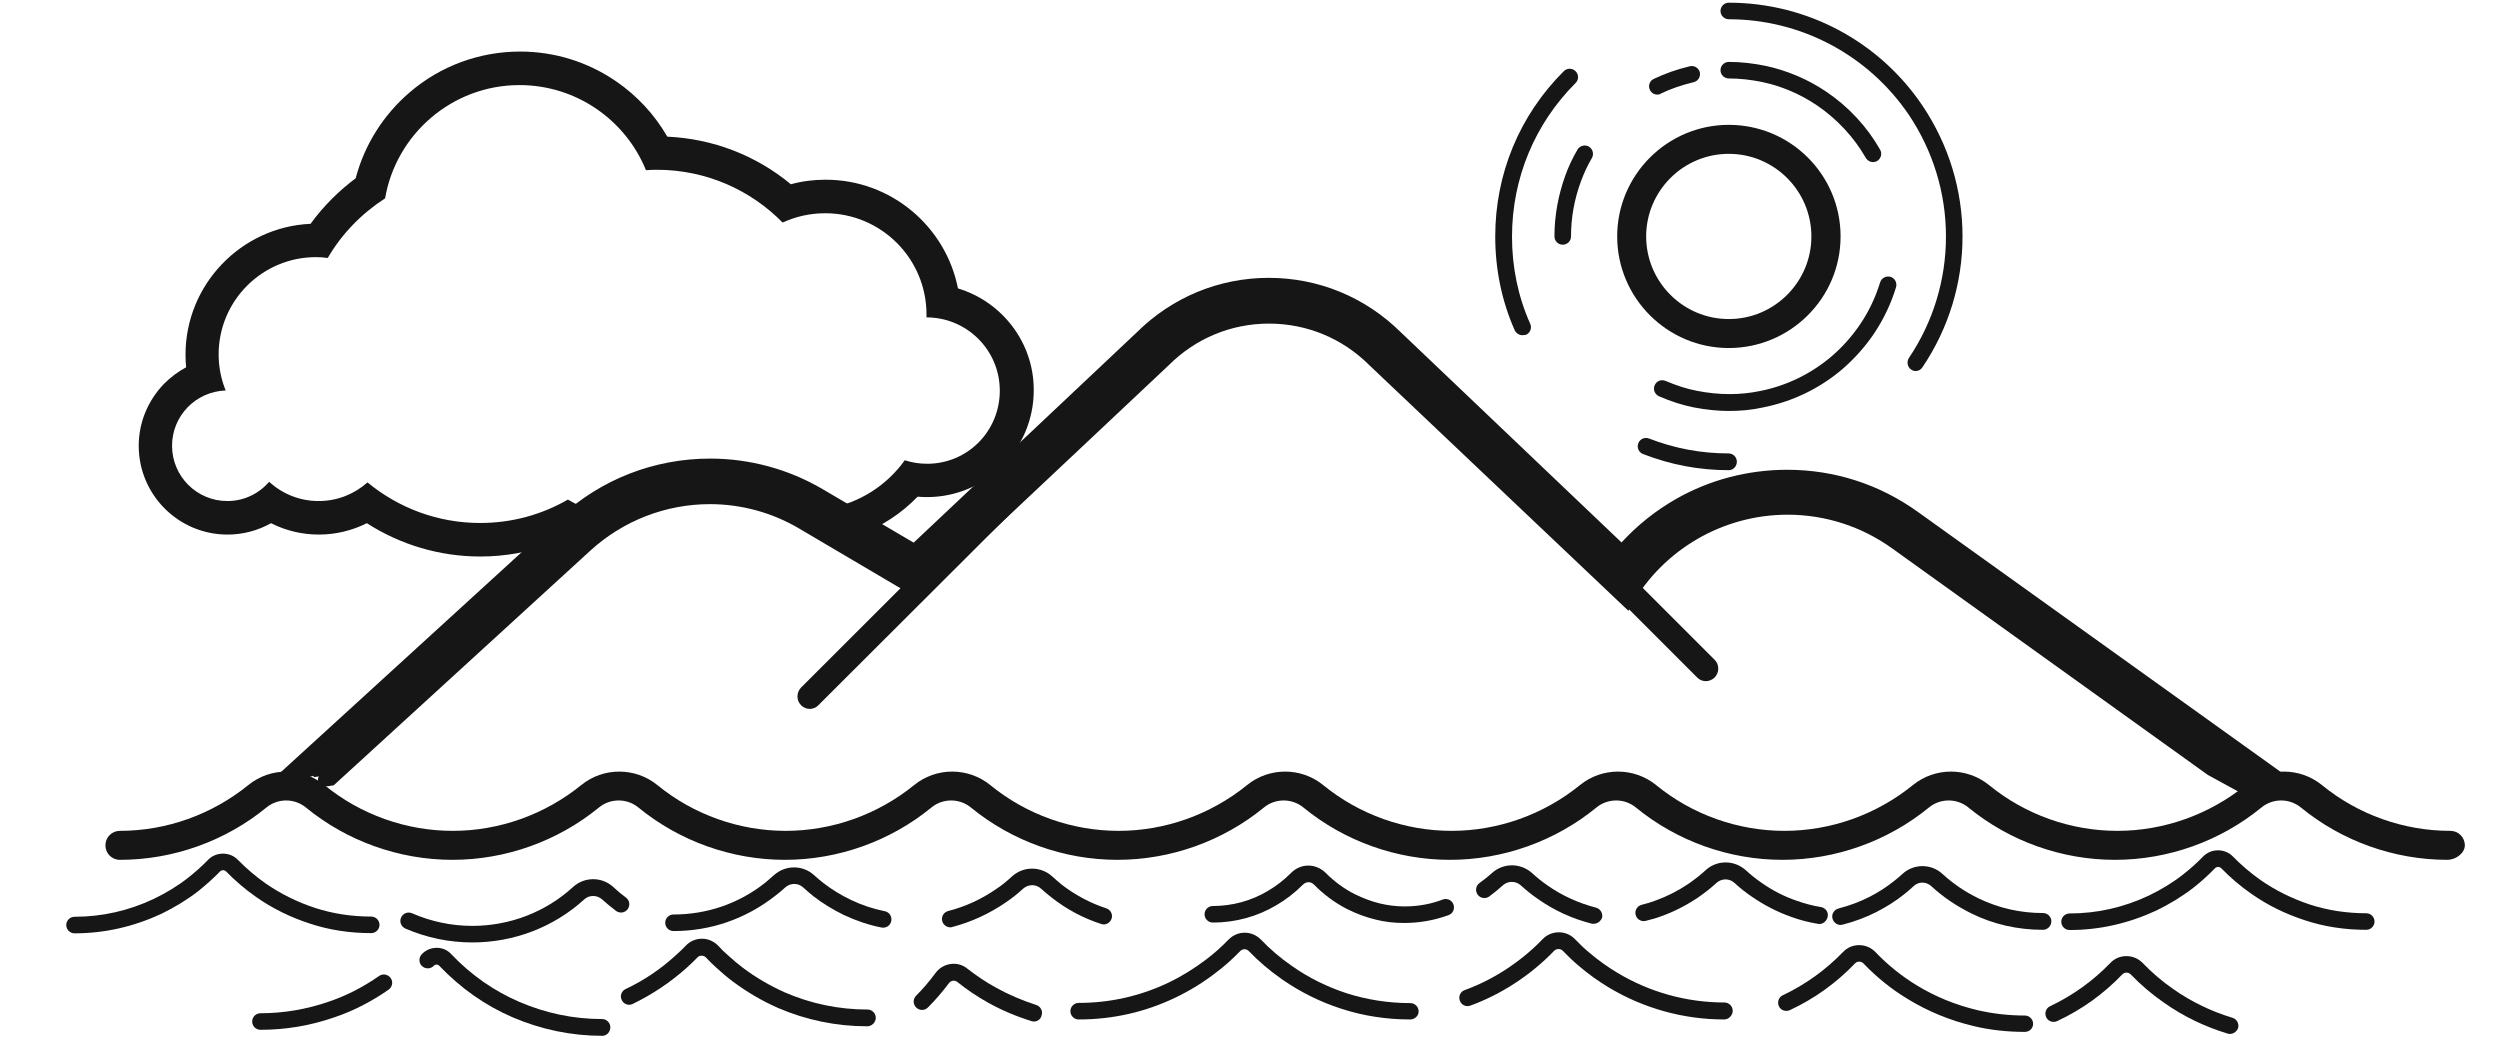 <?xml version="1.0" encoding="utf-8"?>
<!-- Generator: Adobe Illustrator 21.0.0, SVG Export Plug-In . SVG Version: 6.00 Build 0)  -->
<svg version="1.1" id="Layer_1" xmlns="http://www.w3.org/2000/svg" xmlns:xlink="http://www.w3.org/1999/xlink" x="0px" y="0px"
	 viewBox="0 0 1207.5 511.3" style="enable-background:new 0 0 1207.5 511.3;" xml:space="preserve">
<style type="text/css">
	.st0{fill:#161616;}
</style>
<path class="st0" d="M462.7,139.3c-5.9-29.9-32.3-52.5-63.9-52.5c-5.8,0-11.4,0.7-16.8,2.2c-16.9-14-37.7-22-59.7-23
	c-6.1-10.6-14.5-19.7-24.7-26.7c-13.7-9.4-29.7-14.4-46.4-14.4c-19.5,0-38.4,6.9-53.2,19.6c-12.8,10.9-22,25.5-26.2,41.6
	c-8.3,6.2-15.7,13.6-21.8,22c-33.5,1.5-60.4,29.3-60.4,63.2c0,2.1,0.1,4.1,0.3,6.1c-3.9,2.1-7.5,4.8-10.7,8
	c-7.8,8.1-12.2,18.7-12.2,29.9c0,23.7,19.2,42.9,42.9,42.9c7.4,0,14.6-1.9,21-5.5c7.1,3.6,15,5.5,23.1,5.5s16-1.9,23.2-5.5
	c16.3,10.5,35.3,16.1,54.8,16.1c11.8,0,23.4-2.1,34.4-6c5.7-5.5,11.9-11.2,18.1-16.4c-3.5-1.5-6.9-3.2-10.2-5.1
	c-12.5,7.2-26.9,11.3-42.4,11.3c-20.7,0-39.6-7.4-54.4-19.6c-6.3,5.6-14.5,9-23.6,9c-9.2,0-17.6-3.5-23.9-9.3
	c-4.9,5.7-12.1,9.3-20.2,9.3c-14.7,0-26.7-11.9-26.7-26.7c0-14.5,11.5-26.2,25.9-26.7c-2.2-5.4-3.4-11.3-3.4-17.4
	c0-26,21.1-47,47-47c1.9,0,3.8,0.1,5.7,0.4c6.8-11.7,16.4-21.5,27.7-28.8c5.3-31,32.4-54.7,64.9-54.7c27.6,0,51.3,17,61.1,41.1
	c1.7-0.1,3.5-0.2,5.2-0.2c23.8,0,45.3,9.7,60.8,25.5c6.3-2.9,13.2-4.5,20.6-4.5c27,0,48.9,21.9,48.9,48.9c0,0.5,0,0.9,0,1.4l0,0
	c19.5,0,35.4,15.8,35.4,35.4S467.3,224,447.8,224c-3.8,0-7.4-0.6-10.8-1.7c-8.5,11.9-21.4,20.4-36.4,23.2c4.9,3.9,9.9,8.2,14.8,12.6
	c10.5-3.9,20-10.1,27.8-18.2c1.5,0.1,3,0.2,4.5,0.2c28.5,0,51.6-23.1,51.6-51.6C499.4,165.4,483.9,145.7,462.7,139.3z"/>
<path class="st0" d="M228.1,455.2c-11.2,0-22.1-2.3-32.3-6.7c-2-0.9-3-3.2-2.1-5.3c0.9-2,3.2-3,5.3-2.1c9.2,4,19,6.1,29.1,6.1
	c18.2,0,35.5-6.7,48.7-18.8c5.5-5,13.9-5,19.4,0c0,0,0.1,0,0.1,0.1c1.8,1.7,3.8,3.4,6,5c1.8,1.3,2.2,3.8,0.9,5.6
	c-1.3,1.8-3.8,2.2-5.6,0.9c-2.4-1.8-4.7-3.7-6.8-5.6c-2.5-2.2-6.2-2.2-8.6,0C267.5,447.8,248.3,455.2,228.1,455.2z"/>
<path class="st0" d="M325.3,449.7c-2.2,0-4-1.8-4-4s1.8-4,4-4c16.1,0,31.4-5.2,44.1-15.2c1.4-1.2,3-2.5,4.4-3.8c5.6-5,13.9-5,19.4,0
	c1.4,1.3,3,2.6,4.5,3.8c4.3,3.3,8.6,5.9,13.2,8.1c5.4,2.6,10.9,4.4,16.4,5.5c2.2,0.4,3.6,2.5,3.2,4.7s-2.5,3.6-4.7,3.2
	c-6.2-1.2-12.3-3.3-18.3-6.1c-5.1-2.5-9.9-5.4-14.6-9c0,0-0.1,0-0.1-0.1c-1.6-1.3-3.3-2.7-4.9-4.2c-2.4-2.2-6.1-2.2-8.6,0
	c-1.6,1.5-3.2,2.8-4.9,4.1C360.1,443.9,343.2,449.7,325.3,449.7z"/>
<path class="st0" d="M459,447.9c-1.8,0-3.4-1.2-3.9-3c-0.6-2.1,0.7-4.3,2.9-4.9c8.3-2.1,16.1-5.7,23.3-10.7c2.6-1.7,5-3.7,7.5-6
	c5.5-5,13.9-5,19.4,0c1.5,1.4,3,2.6,4.5,3.9c6.6,5.1,13.9,9,21.6,11.5c2.1,0.7,3.3,2.9,2.6,5c-0.7,2.1-2.9,3.3-5,2.6
	c-8.6-2.8-16.8-7.1-24.1-12.9c-1.7-1.4-3.4-2.7-5-4.2c-2.4-2.2-6.1-2.2-8.6,0c-2.7,2.5-5.5,4.7-8.3,6.6c-8,5.5-16.7,9.5-25.8,11.9
	C459.7,447.9,459.3,447.9,459,447.9z"/>
<path class="st0" d="M678.2,445.8c-4.7,0-9.3-0.5-13.6-1.6c-4.7-1.1-9.3-2.8-14.1-5.2c-5.8-3-11.1-6.9-15.8-11.7
	c-1.6-1.6-3.8-1.6-5.4,0c-3.9,3.9-8.3,7.3-12.8,9.9c-9.2,5.5-19.8,8.4-30.7,8.4c-2.2,0-4-1.8-4-4s1.8-4,4-4c9.4,0,18.6-2.5,26.6-7.3
	c4-2.3,7.8-5.3,11.2-8.7c4.7-4.7,11.9-4.7,16.7,0c4.2,4.2,8.8,7.6,13.9,10.2c4.2,2.1,8.3,3.6,12.4,4.6c3.8,0.9,7.8,1.4,11.8,1.4
	c6.5,0,12.6-1.1,18.4-3.3c2.1-0.8,4.4,0.2,5.2,2.3c0.8,2.1-0.2,4.4-2.3,5.2C692.8,444.5,685.7,445.8,678.2,445.8z"/>
<path class="st0" d="M769.7,446.2c-0.3,0-0.7,0-1-0.1c-9.4-2.4-18.1-6.4-25.9-11.9c-2.8-1.9-5.5-4.1-8.3-6.6c-2.4-2.2-6.2-2.2-8.6,0
	c-2.1,1.9-4.3,3.7-6.6,5.4c-1.8,1.3-4.3,0.9-5.6-0.9c-1.3-1.8-0.9-4.3,0.9-5.6c2.1-1.5,4.1-3.1,6-4.8c5.5-5,13.8-5,19.4,0
	c2.5,2.3,4.9,4.2,7.5,6c7,4.9,14.9,8.5,23.4,10.7c2.1,0.6,3.4,2.7,2.9,4.9C773.1,445,771.5,446.2,769.7,446.2z"/>
<path class="st0" d="M878.7,446.3c-0.2,0-0.4,0-0.7-0.1c-4.4-0.7-8.9-1.9-13-3.4c-6.7-2.4-13.1-5.7-19-9.8c-2.8-1.9-5.6-4.1-8.3-6.6
	c-2.4-2.2-6.1-2.2-8.6,0l0,0c0,0-0.1,0.1-0.1,0.1c-2.5,2.3-5.4,4.6-9,7.1c-5.7,3.8-11.6,6.8-17.5,8.9c-2.3,0.9-4.9,1.6-7.7,2.3
	c-2.1,0.5-4.3-0.8-4.8-3c-0.5-2.1,0.8-4.3,3-4.8c2.5-0.6,4.7-1.3,6.8-2.1c5.3-1.9,10.6-4.6,15.7-8c3.3-2.3,5.8-4.3,8.1-6.4l0.1-0.1
	c0,0,0.1-0.1,0.1-0.1c5.5-5,13.8-5,19.4,0c2.5,2.3,4.9,4.2,7.5,6c5.4,3.8,11,6.7,17.2,8.8c3.7,1.3,7.7,2.4,11.6,3
	c2.2,0.4,3.7,2.4,3.3,4.6C882.3,444.9,880.6,446.3,878.7,446.3z"/>
<path class="st0" d="M986.8,449.1c-12.2,0-23.8-2.6-34.4-7.8c-7.3-3.6-13.9-8-19.6-13.3c-2.4-2.2-6-2.3-8.4-0.1
	c-1.4,1.3-2.8,2.5-4.4,3.8c-4.2,3.4-8.8,6.3-13.7,8.8c-4.9,2.5-10.4,4.6-16.3,6.1c-2.1,0.6-4.3-0.7-4.9-2.9
	c-0.6-2.1,0.7-4.3,2.9-4.9c5.3-1.4,10.2-3.2,14.7-5.5c4.4-2.2,8.6-4.9,12.3-7.9c1.4-1.1,2.8-2.3,4-3.4c5.4-4.9,13.8-4.9,19.2,0.1
	c5.1,4.7,11,8.7,17.6,11.9c9.6,4.6,20,7,31,7c2.2,0,4,1.8,4,4S989,449.1,986.8,449.1z"/>
<path class="st0" d="M1182.1,415.3c-25.7,0-50.9-9-70.8-25.3c-5.5-4.5-13.5-4.5-19,0c-19.9,16.3-45.1,25.3-70.8,25.3
	s-50.9-9-70.8-25.3c-5.5-4.5-13.5-4.5-19,0c-19.9,16.3-45.1,25.3-70.8,25.3s-50.9-9-70.8-25.3c-5.5-4.5-13.5-4.5-19,0
	c-19.9,16.3-45.1,25.3-70.8,25.3s-50.9-9-70.8-25.3c-5.5-4.5-13.5-4.5-19,0c-19.9,16.3-45.1,25.3-70.8,25.3s-50.9-9-70.8-25.3
	c-5.5-4.5-13.5-4.5-19,0c-19.9,16.3-45.1,25.3-70.8,25.3c-25.7,0-50.9-9-70.8-25.3c-5.5-4.5-13.5-4.5-19,0
	c-19.9,16.3-45.1,25.3-70.8,25.3c-25.7,0-50.9-9-70.8-25.3c-5.5-4.5-13.5-4.5-19,0c-19.9,16.3-45.1,25.3-70.8,25.3c-3.9,0-7-3.1-7-7
	s3.1-7,7-7c22.5,0,44.5-7.9,62-22.1c10.7-8.7,26.1-8.7,36.8,0c17.5,14.3,39.5,22.1,62,22.1c22.5,0,44.5-7.9,62-22.1
	c10.7-8.7,26.1-8.7,36.8,0c17.5,14.3,39.5,22.1,62,22.1c22.5,0,44.5-7.9,62-22.1c10.7-8.7,26.1-8.7,36.8,0
	c17.5,14.3,39.5,22.1,62,22.1s44.5-7.9,62-22.1c10.7-8.7,26.1-8.7,36.8,0c17.5,14.3,39.5,22.1,62,22.1s44.5-7.9,62-22.1
	c10.7-8.7,26.1-8.7,36.8,0c17.5,14.3,39.5,22.1,62,22.1s44.5-7.9,62-22.1c10.7-8.7,26.1-8.7,36.8,0c17.5,14.3,39.5,22.1,62,22.1
	s44.5-7.9,62-22.1c10.7-8.7,26.1-8.7,36.8,0c17.5,14.3,39.5,22.1,62,22.1c3.9,0,7,3.1,7,7S1186,415.3,1182.1,415.3z"/>
<path class="st0" d="M125.8,497.4c-2.2,0-4-1.8-4-4s1.8-4,4-4c11.2,0,22.3-1.9,33-5.6c8.6-2.9,16.7-7.1,24.3-12.4
	c1.8-1.3,4.3-0.8,5.6,1c1.3,1.8,0.8,4.3-1,5.6c-8.2,5.7-17,10.3-26.3,13.4C149.9,495.4,137.9,497.4,125.8,497.4z"/>
<path class="st0" d="M290.9,500.3c-14.9,0-29.4-3-43.2-8.9c-13.3-5.7-25.2-14.1-35.5-24.9c-0.5-0.5-0.9-0.6-1.3-0.6
	c-0.5,0-1.1,0.2-1.4,0.6c-1.5,1.6-4.1,1.6-5.7,0.1c-1.6-1.5-1.6-4.1-0.1-5.7c1.9-2,4.5-3.1,7.2-3.1c0,0,0.1,0,0.1,0
	c2.7,0,5.2,1.1,7,3.1c9.5,10,20.5,17.7,32.8,23c12.8,5.5,26.2,8.3,40,8.3c2.2,0,4,1.8,4,4S293.1,500.3,290.9,500.3z"/>
<path class="st0" d="M418.9,495.7c-15,0-29.5-3-43.2-8.9c-7.7-3.4-15-7.7-21.7-12.7c-2.7-2-5.3-4.2-8-6.7c-1.6-1.4-3.2-3-5.1-5
	c-1-1-2.9-1.1-3.9-0.1c-1.5,1.6-3.2,3.2-5.3,5.1c-7.8,7-16.6,12.9-26.1,17.5c-2,1-4.4,0.1-5.3-1.9c-1-2-0.1-4.4,1.9-5.3
	c8.9-4.2,17-9.7,24.2-16.3c2-1.8,3.5-3.2,4.9-4.7c2-2.1,4.8-3.3,7.7-3.3c0,0,0,0,0,0c3,0,5.7,1.2,7.8,3.3c1.7,1.9,3.2,3.3,4.7,4.6
	c2.6,2.4,5,4.4,7.4,6.2c6.2,4.7,13,8.6,20.1,11.8c12.7,5.5,26.1,8.3,40,8.3c2.2,0,4,1.8,4,4S421.1,495.7,418.9,495.7z"/>
<path class="st0" d="M499.4,493.4c-0.4,0-0.8-0.1-1.2-0.2c-7.4-2.3-14.5-5.3-21.1-9c-5.2-2.9-10.2-6.3-14.7-9.9
	c-0.6-0.5-1.3-0.7-2.1-0.6c-0.8,0.1-1.5,0.5-1.9,1.1c-3.4,4.5-6.7,8.3-10.2,11.8c-1.6,1.6-4.1,1.6-5.7,0c-1.6-1.6-1.6-4.1,0-5.7
	c3.2-3.2,6.3-6.8,9.4-11c1.8-2.4,4.4-3.9,7.3-4.3c2.9-0.4,5.8,0.4,8.1,2.3c4.2,3.3,8.8,6.4,13.7,9.1c6.1,3.4,12.7,6.2,19.5,8.4
	c2.1,0.7,3.3,2.9,2.6,5C502.7,492.3,501.1,493.4,499.4,493.4z"/>
<path class="st0" d="M681.1,492.4c-11.4,0-22.5-1.7-33-5.1c-10.3-3.3-20-8.1-28.9-14.3c-5.9-4.1-11.3-8.7-16.1-13.7
	c-1.1-1.1-2.9-1.1-4,0c-4,4.1-7.8,7.5-11.7,10.4c-5.9,4.6-12.5,8.7-19.8,12.2c-14.6,7-30.3,10.5-46.6,10.5c-2.2,0-4-1.8-4-4
	s1.8-4,4-4c15.2,0,29.7-3.3,43.2-9.7c6.7-3.2,12.9-7.1,18.4-11.3c3.6-2.7,7.1-5.8,10.8-9.6c2.1-2.1,4.8-3.3,7.8-3.3s5.7,1.2,7.8,3.3
	c4.4,4.6,9.4,8.9,14.9,12.7c8.2,5.8,17.2,10.2,26.7,13.3c9.8,3.1,20.1,4.7,30.6,4.7c2.2,0,4,1.8,4,4S683.3,492.4,681.1,492.4z"/>
<path class="st0" d="M36,450.8c-2.2,0-4-1.8-4-4s1.8-4,4-4c13.3,0,26.2-2.9,38.4-8.7c5.8-2.8,11.3-6.1,16.4-10.1
	c3.3-2.6,6.5-5.4,9.6-8.6c1.9-2,4.5-3.1,7.3-3.1s5.4,1.1,7.3,3.1c4,4.1,8.5,7.9,13.3,11.3c7.2,5,15.3,9,23.8,11.8
	c8.6,2.8,17.7,4.2,27.2,4.2c2.2,0,4,1.8,4,4s-1.8,4-4,4c-10.3,0-20.3-1.5-29.6-4.6c-9.3-3-18.1-7.3-25.9-12.8
	c-5.2-3.6-10.1-7.8-14.5-12.3c-0.6-0.6-1.2-0.7-1.5-0.7s-1,0.1-1.5,0.6c-3.4,3.5-6.8,6.5-10.4,9.4c-5.5,4.3-11.5,7.9-17.8,11
	C64.6,447.6,50.5,450.8,36,450.8z"/>
<path class="st0" d="M999.6,449.2c-2.2,0-4-1.8-4-4s1.8-4,4-4c13.3,0,26.2-2.9,38.4-8.7c5.8-2.8,11.3-6.1,16.4-10.1
	c3.3-2.6,6.5-5.4,9.6-8.6c1.9-2,4.5-3.1,7.3-3.1c0,0,0,0,0,0c2.8,0,5.4,1.1,7.3,3.1c4,4.1,8.5,7.9,13.3,11.3c7.2,5,15.3,9,23.8,11.8
	c8.6,2.8,17.7,4.2,27.2,4.2c2.2,0,4,1.8,4,4s-1.8,4-4,4c-10.3,0-20.3-1.5-29.6-4.6c-9.3-3-18.1-7.3-25.9-12.8
	c-5.2-3.6-10.1-7.8-14.5-12.3c-0.6-0.6-1.2-0.7-1.5-0.7l0,0c-0.3,0-1,0.1-1.5,0.6c-3.4,3.5-6.8,6.6-10.4,9.4
	c-5.5,4.3-11.5,7.9-17.8,11C1028.2,446,1014.1,449.2,999.6,449.2z"/>
<path class="st0" d="M832.8,492.4c-19.8,0-39.1-5.4-56-15.6c-4.8-2.9-9.6-6.3-14.5-10.5c-2.5-2.1-4.9-4.4-7.5-7.1
	c-1.1-1.1-3-1.1-4.1,0l-0.2,0.2c-5.6,5.8-11.9,11-18.8,15.5c-6.6,4.3-13.8,8-21.5,10.8c-2.1,0.8-4.4-0.3-5.1-2.4
	c-0.8-2.1,0.3-4.4,2.4-5.1c7.1-2.6,13.8-6,19.9-10c6.4-4.2,12.3-9,17.5-14.4l0.2-0.2c2-2.1,4.8-3.3,7.8-3.3s5.8,1.2,7.8,3.3
	c2.4,2.5,4.6,4.6,6.9,6.5c4.6,3.9,9,7,13.5,9.7c15.6,9.4,33.5,14.4,51.8,14.4c2.2,0,4,1.8,4,4S835,492.4,832.8,492.4z"/>
<path class="st0" d="M978,498.4c-8.5,0-16.9-0.9-24.7-2.8c-11.4-2.7-22.1-7.1-31.9-13.1c-7.8-4.7-15-10.5-21.4-17.2
	c-1.1-1.1-2.9-1.1-4,0c-9,9.4-19.5,17-31.5,22.6c-2,0.9-4.4,0.1-5.3-1.9c-0.9-2-0.1-4.4,1.9-5.3c11-5.2,20.8-12.3,29.1-20.9
	c2.1-2.2,4.8-3.3,7.8-3.3s5.7,1.2,7.8,3.3c5.9,6.2,12.6,11.6,19.8,16c9.1,5.6,19,9.6,29.5,12.1c7.3,1.7,15,2.6,22.9,2.6
	c2.2,0,4,1.8,4,4S980.2,498.4,978,498.4z"/>
<path class="st0" d="M1077,499.4c-0.4,0-0.8-0.1-1.1-0.2c-11-3.3-21.3-8.3-30.7-14.9c-5.9-4.1-11.3-8.7-16.1-13.7
	c-1.1-1.1-2.9-1.1-4,0c-9,9.4-19.5,17-31.5,22.6c-2,0.9-4.4,0.1-5.3-1.9c-0.9-2-0.1-4.4,1.9-5.3c11-5.2,20.8-12.3,29.1-20.9
	c2.1-2.2,4.8-3.3,7.8-3.3s5.7,1.2,7.8,3.3c4.4,4.6,9.4,8.9,14.9,12.7c8.7,6.1,18.3,10.7,28.5,13.8c2.1,0.6,3.3,2.9,2.7,5
	C1080.3,498.3,1078.7,499.4,1077,499.4z"/>
<g>
	<g>
		<path class="st0" d="M835,74.3c22,0,39.9,17.9,39.9,39.9S857,154.1,835,154.1s-39.9-17.9-39.9-39.9S813,74.3,835,74.3 M835,60.3
			c-29.7,0-53.9,24.2-53.9,53.9s24.2,53.9,53.9,53.9s54-24.1,54-53.9S864.8,60.3,835,60.3L835,60.3z"/>
	</g>
</g>
<path class="st0" d="M735.3,161.9c-1.5,0-3-0.9-3.7-2.4c-6.3-14.2-9.4-29.5-9.4-45.3c0-30.2,11.7-58.5,33.1-79.8
	c1.6-1.6,4.1-1.6,5.7,0c1.6,1.6,1.6,4.1,0,5.7c-19.8,19.8-30.7,46.2-30.7,74.2c0,14.7,2.9,28.9,8.8,42.1c0.9,2,0,4.4-2,5.3
	C736.4,161.8,735.8,161.9,735.3,161.9z"/>
<path class="st0" d="M835,227.1c-14.2,0-28.1-2.6-41.4-7.8c-2.1-0.8-3.1-3.1-2.3-5.2c0.8-2.1,3.1-3.1,5.2-2.3
	c12.3,4.8,25.2,7.2,38.4,7.2c2.2,0,4,1.8,4,4S837.2,227.1,835,227.1z"/>
<path class="st0" d="M925.3,179.2c-0.8,0-1.5-0.2-2.2-0.7c-1.8-1.2-2.3-3.7-1.1-5.6c11.7-17.4,17.9-37.7,17.9-58.7
	c0-20.9-6.2-41.2-17.9-58.7c-19.6-28.9-52.1-46.2-87-46.2c-2.2,0-4-1.8-4-4s1.8-4,4-4c37.6,0,72.6,18.6,93.6,49.8
	c12.6,18.8,19.3,40.6,19.3,63.1s-6.7,44.4-19.3,63.1C927.8,178.6,926.6,179.2,925.3,179.2z"/>
<path class="st0" d="M835.1,198.5c-5.4,0-11.1-0.6-16.9-1.7c-5.5-1.1-11.2-2.9-16.9-5.4c-2-0.9-3-3.2-2.1-5.3s3.2-3,5.3-2.1
	c5.2,2.2,10.4,3.9,15.3,4.8c10.7,2.1,20.9,2,30.1,0.1c12.9-2.5,25-8.4,35-17c5.2-4.5,9.7-9.6,13.5-15.2c4.3-6.3,7.5-13.2,9.7-20.3
	c0.6-2.1,2.9-3.3,5-2.7c2.1,0.6,3.3,2.9,2.7,5c-2.4,7.9-6,15.5-10.7,22.5c-4.2,6.2-9.2,11.8-14.9,16.8c-11,9.5-24.4,16-38.7,18.8
	C846.2,198,840.7,198.5,835.1,198.5z"/>
<path class="st0" d="M904.7,78.3c-1.4,0-2.7-0.7-3.5-2c-5.7-10-13.9-18.8-23.6-25.4c-8-5.4-16.8-9.2-26.1-11.2
	c-5.6-1.2-11.2-1.8-16.5-1.8c-2.2,0-4-1.8-4-4s1.8-4,4-4c5.9,0,12.1,0.7,18.2,2c10.3,2.3,20,6.4,28.9,12.4c10.7,7.2,19.7,16.9,26,28
	c1.1,1.9,0.4,4.4-1.5,5.5C906.1,78.1,905.4,78.3,904.7,78.3z"/>
<path class="st0" d="M800.5,45.7c-1.5,0-2.9-0.8-3.6-2.3c-1-2-0.1-4.4,1.9-5.3c5.2-2.5,11.1-4.6,17.4-6.1c2.1-0.5,4.3,0.8,4.8,2.9
	c0.5,2.1-0.8,4.3-3,4.8c-5.8,1.4-11.1,3.2-15.8,5.5C801.7,45.6,801.1,45.7,800.5,45.7z"/>
<path class="st0" d="M754.8,118.2c-2.2,0-4-1.8-4-4c0-10,1.8-19.8,5.2-29.3c1.5-4.2,3.5-8.5,5.9-12.6c1.1-1.9,3.6-2.6,5.5-1.5
	c1.9,1.1,2.6,3.6,1.5,5.5c-2.2,3.7-3.9,7.5-5.3,11.3c-3.2,8.6-4.8,17.5-4.8,26.6C758.8,116.4,757,118.2,754.8,118.2z"/>
<g>
	<path class="st0" d="M391.1,342.4c-1.5,0-3.1-0.6-4.2-1.8c-2.3-2.3-2.3-6.1,0-8.5L488,231.1c2.3-2.3,6.1-2.3,8.5,0
		c2.3,2.3,2.3,6.1,0,8.5L395.3,340.6C394.2,341.8,392.6,342.4,391.1,342.4z"/>
</g>
<g>
	<path class="st0" d="M823.9,329c-1.5,0-3.1-0.6-4.2-1.8L718.6,226.1c-2.3-2.3-2.3-6.1,0-8.5c2.3-2.3,6.1-2.3,8.5,0l101.1,101.1
		c2.3,2.3,2.3,6.1,0,8.5C827,328.4,825.4,329,823.9,329z"/>
</g>
<g>
	<path class="st0" d="M160,377.1l123.5-112.9c16.6-15.2,37.9-23.1,59.4-23.1c15.3,0,30.7,4,44.6,12.2l56.4,33.2l118.8-111.9
		c13.9-13.8,32-20.8,50.2-20.8s36.3,6.9,50.2,20.8L785.9,291l0,0c16.6-29,46.7-44.9,77.5-44.9c17.9,0,36.1,5.4,51.9,16.7
		l152.5,109.4l17.8,9.7c2.1-6.8,20.3-3,14.4-7.2L925,249.3c-18.1-13-39.4-19.9-61.7-19.9c-18.3,0-36.4,4.7-52.3,13.7
		c-10.4,5.9-19.8,13.5-27.6,22.5l-108.7-103c-16.6-16.5-38.5-25.5-61.9-25.5c-23.3,0-45.3,9.1-61.9,25.5l-109.3,103l-45.5-26.8
		c-16.1-9.5-34.5-14.5-53.1-14.5c-26.3,0-51.4,9.7-70.7,27.5L136.3,376c-2,1.8,19.8-6,18.9-3.6C163.6,371,149.9,379.2,160,377.1z"/>
	<path class="st0" d="M1087.1,385.6l-20.7-11.3L913.8,264.8c-14.8-10.6-32.3-16.2-50.4-16.2c-31.1,0-59.9,16.7-75.3,43.6l-1.6,2.8
		L661.4,176.4c-13-13-30.2-20.1-48.5-20.1c-18.2,0-35.4,7.1-48.4,20.1L444.2,289.6l-58-34.2c-13.1-7.8-28.1-11.9-43.3-11.9
		c-21.4,0-41.9,8-57.7,22.4l-124,113.4l-0.7,0.1c-2.4,0.5-5.1,0.9-6.4-1.1c-0.8-1.2-0.6-2.3-0.1-3.3l-2.6,0.4l0.2-0.7
		c-2.4,0.6-5.6,1.5-7.6,2c-7.5,2.1-8.8,2.5-10,0.5c-0.5-0.9-0.5-2.3,0.6-3.3l136-124.2c19.7-18.2,45.4-28.2,72.4-28.2
		c19.1,0,37.9,5.1,54.4,14.8l43.9,25.8l107.9-101.7c17.1-16.9,39.7-26.2,63.6-26.2c24,0,46.6,9.3,63.7,26.2L783.2,262
		c7.6-8.3,16.5-15.4,26.5-21.1c16.2-9.2,34.7-14,53.5-14c22.8,0,44.6,7,63.2,20.4l175,125.4c0.7,0.5,2.7,1.9,2.1,4.1
		c-0.6,2.3-3.1,2.6-6.6,2.9c-2.9,0.3-8.4,0.8-9,2.9L1087.1,385.6z M1069.1,370.1l15.6,8.5c2.6-2.8,7.5-3.4,11.1-3.8L923.5,251.3
		c-17.7-12.7-38.5-19.4-60.2-19.4c-17.9,0-35.6,4.6-51.1,13.4c-10.3,5.9-19.4,13.2-26.9,22l-1.7,2L673,164.4
		c-16.1-16-37.5-24.8-60.2-24.8c-22.6,0-44,8.8-60.1,24.8L441.9,268.7L394.8,241c-15.7-9.3-33.6-14.2-51.8-14.2
		c-25.7,0-50.2,9.5-69,26.8l-129,117.9c7-1.9,9.7-2.5,11.2-1.7c1.4-0.1,3,0.1,4,1.5c0.4,0.6,0.5,1.3,0.5,1.9l121.2-110.8
		c16.7-15.3,38.4-23.8,61.1-23.8c16.1,0,32,4.3,45.9,12.5l54.8,32.2L561,172.8c13.9-13.8,32.4-21.5,51.9-21.5
		c19.6,0,38.1,7.6,52,21.5L785.4,287c16.6-26.9,46.3-43.4,78-43.4c19.2,0,37.7,5.9,53.4,17.2L1069.1,370.1z M138,377.8L138,377.8
		C138,377.8,138,377.8,138,377.8z"/>
</g>
</svg>
